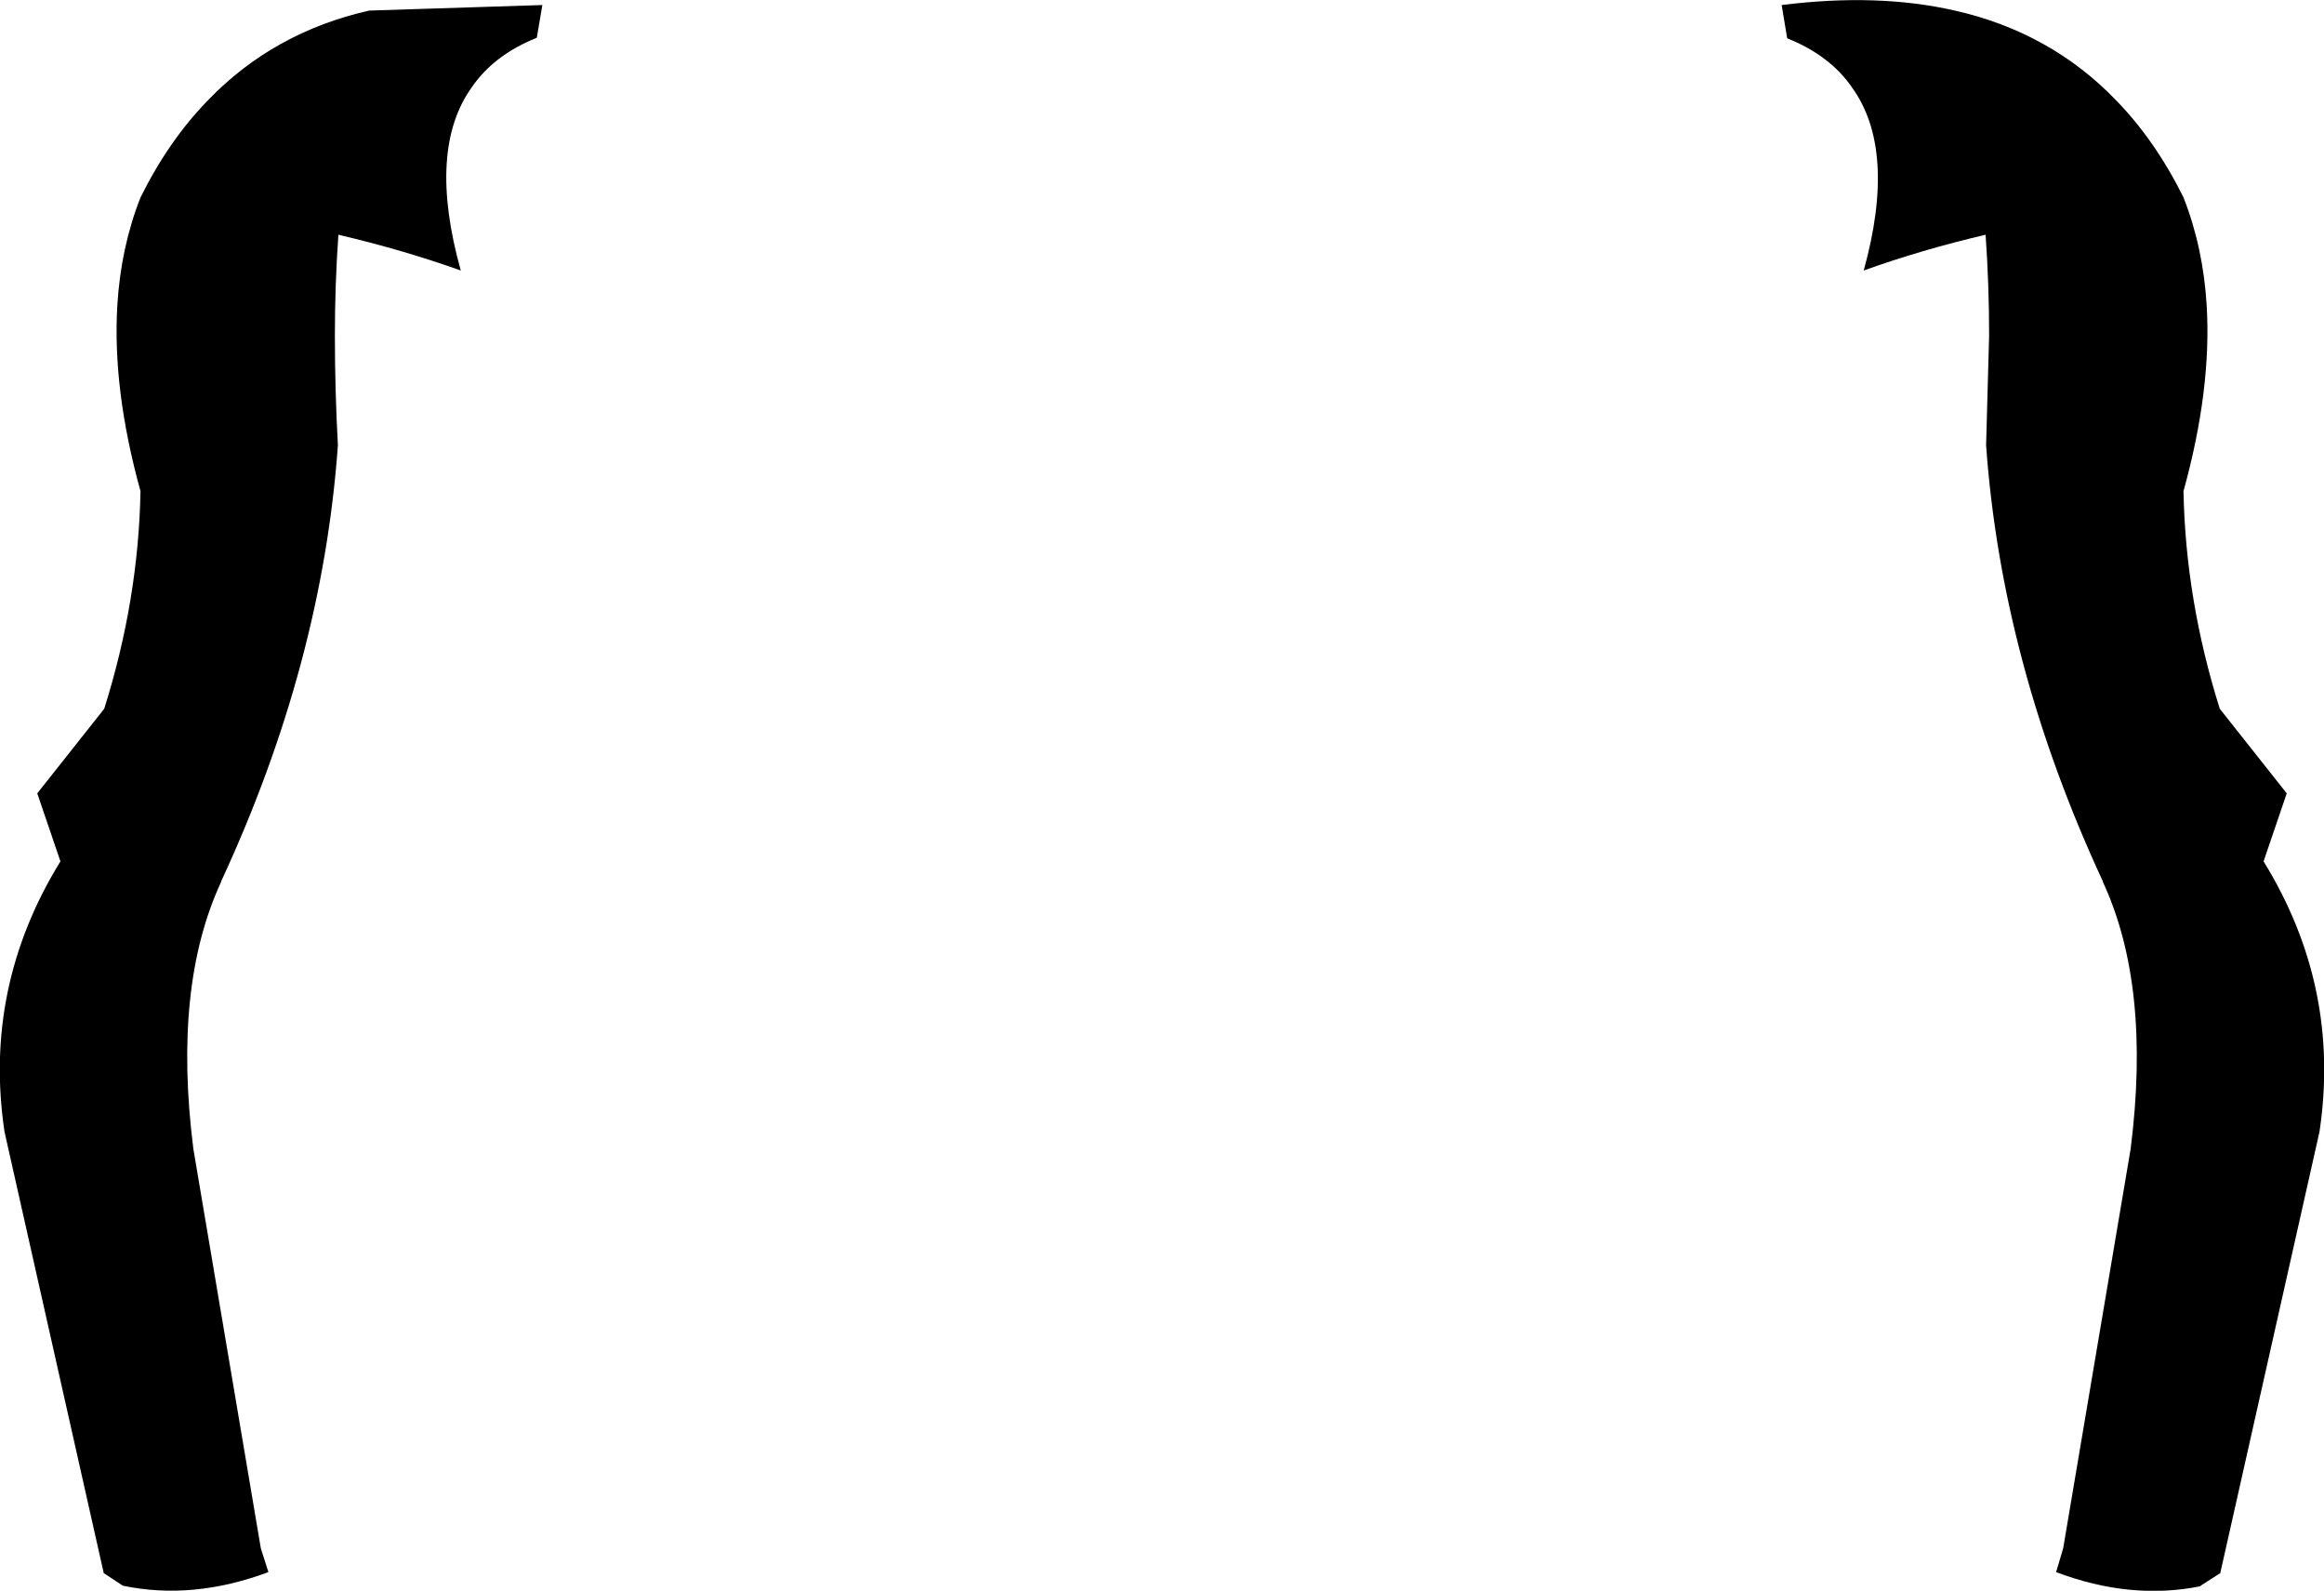 <?xml version="1.0" encoding="UTF-8" standalone="no"?>
<svg xmlns:xlink="http://www.w3.org/1999/xlink" height="157.9px" width="230.75px" xmlns="http://www.w3.org/2000/svg">
  <g transform="matrix(1.0, 0.0, 0.0, 1.0, -284.5, -196.95)">
    <path d="M469.55 223.8 Q472.85 211.85 468.4 205.65 466.2 202.45 461.95 200.75 L461.4 197.45 Q470.95 196.25 478.6 198.0 488.1 200.15 494.6 206.9 498.5 210.9 501.3 216.55 503.25 221.5 503.6 227.25 504.1 235.6 501.3 245.7 501.5 256.5 504.9 267.3 L511.55 275.7 509.25 282.45 Q516.95 294.95 514.8 309.3 L504.95 353.1 503.0 354.35 503.0 354.4 Q496.05 355.8 488.65 353.0 L489.35 350.65 496.05 311.0 Q498.1 294.85 493.3 284.5 L493.3 284.45 Q483.25 262.8 481.7 241.15 L482.0 230.25 Q482.0 225.2 481.65 220.25 475.25 221.75 469.55 223.8 M330.25 223.8 Q324.5 221.75 318.1 220.25 317.75 225.2 317.75 230.25 317.75 235.65 318.05 241.15 316.5 262.8 306.45 284.45 L306.45 284.5 Q301.65 294.85 303.7 311.0 L310.4 350.65 311.15 353.0 Q303.65 355.8 296.7 354.35 L294.8 353.1 284.95 309.3 Q282.8 294.95 290.5 282.45 L288.2 275.7 294.85 267.3 Q298.25 256.5 298.45 245.7 295.65 235.6 296.15 227.25 296.5 221.5 298.45 216.55 301.25 210.9 305.15 206.9 311.65 200.15 321.15 198.0 L338.35 197.45 337.8 200.7 Q333.55 202.4 331.35 205.6 326.9 211.8 330.25 223.8" fill="#000000" fill-rule="evenodd" stroke="none"/>
  </g>
</svg>
